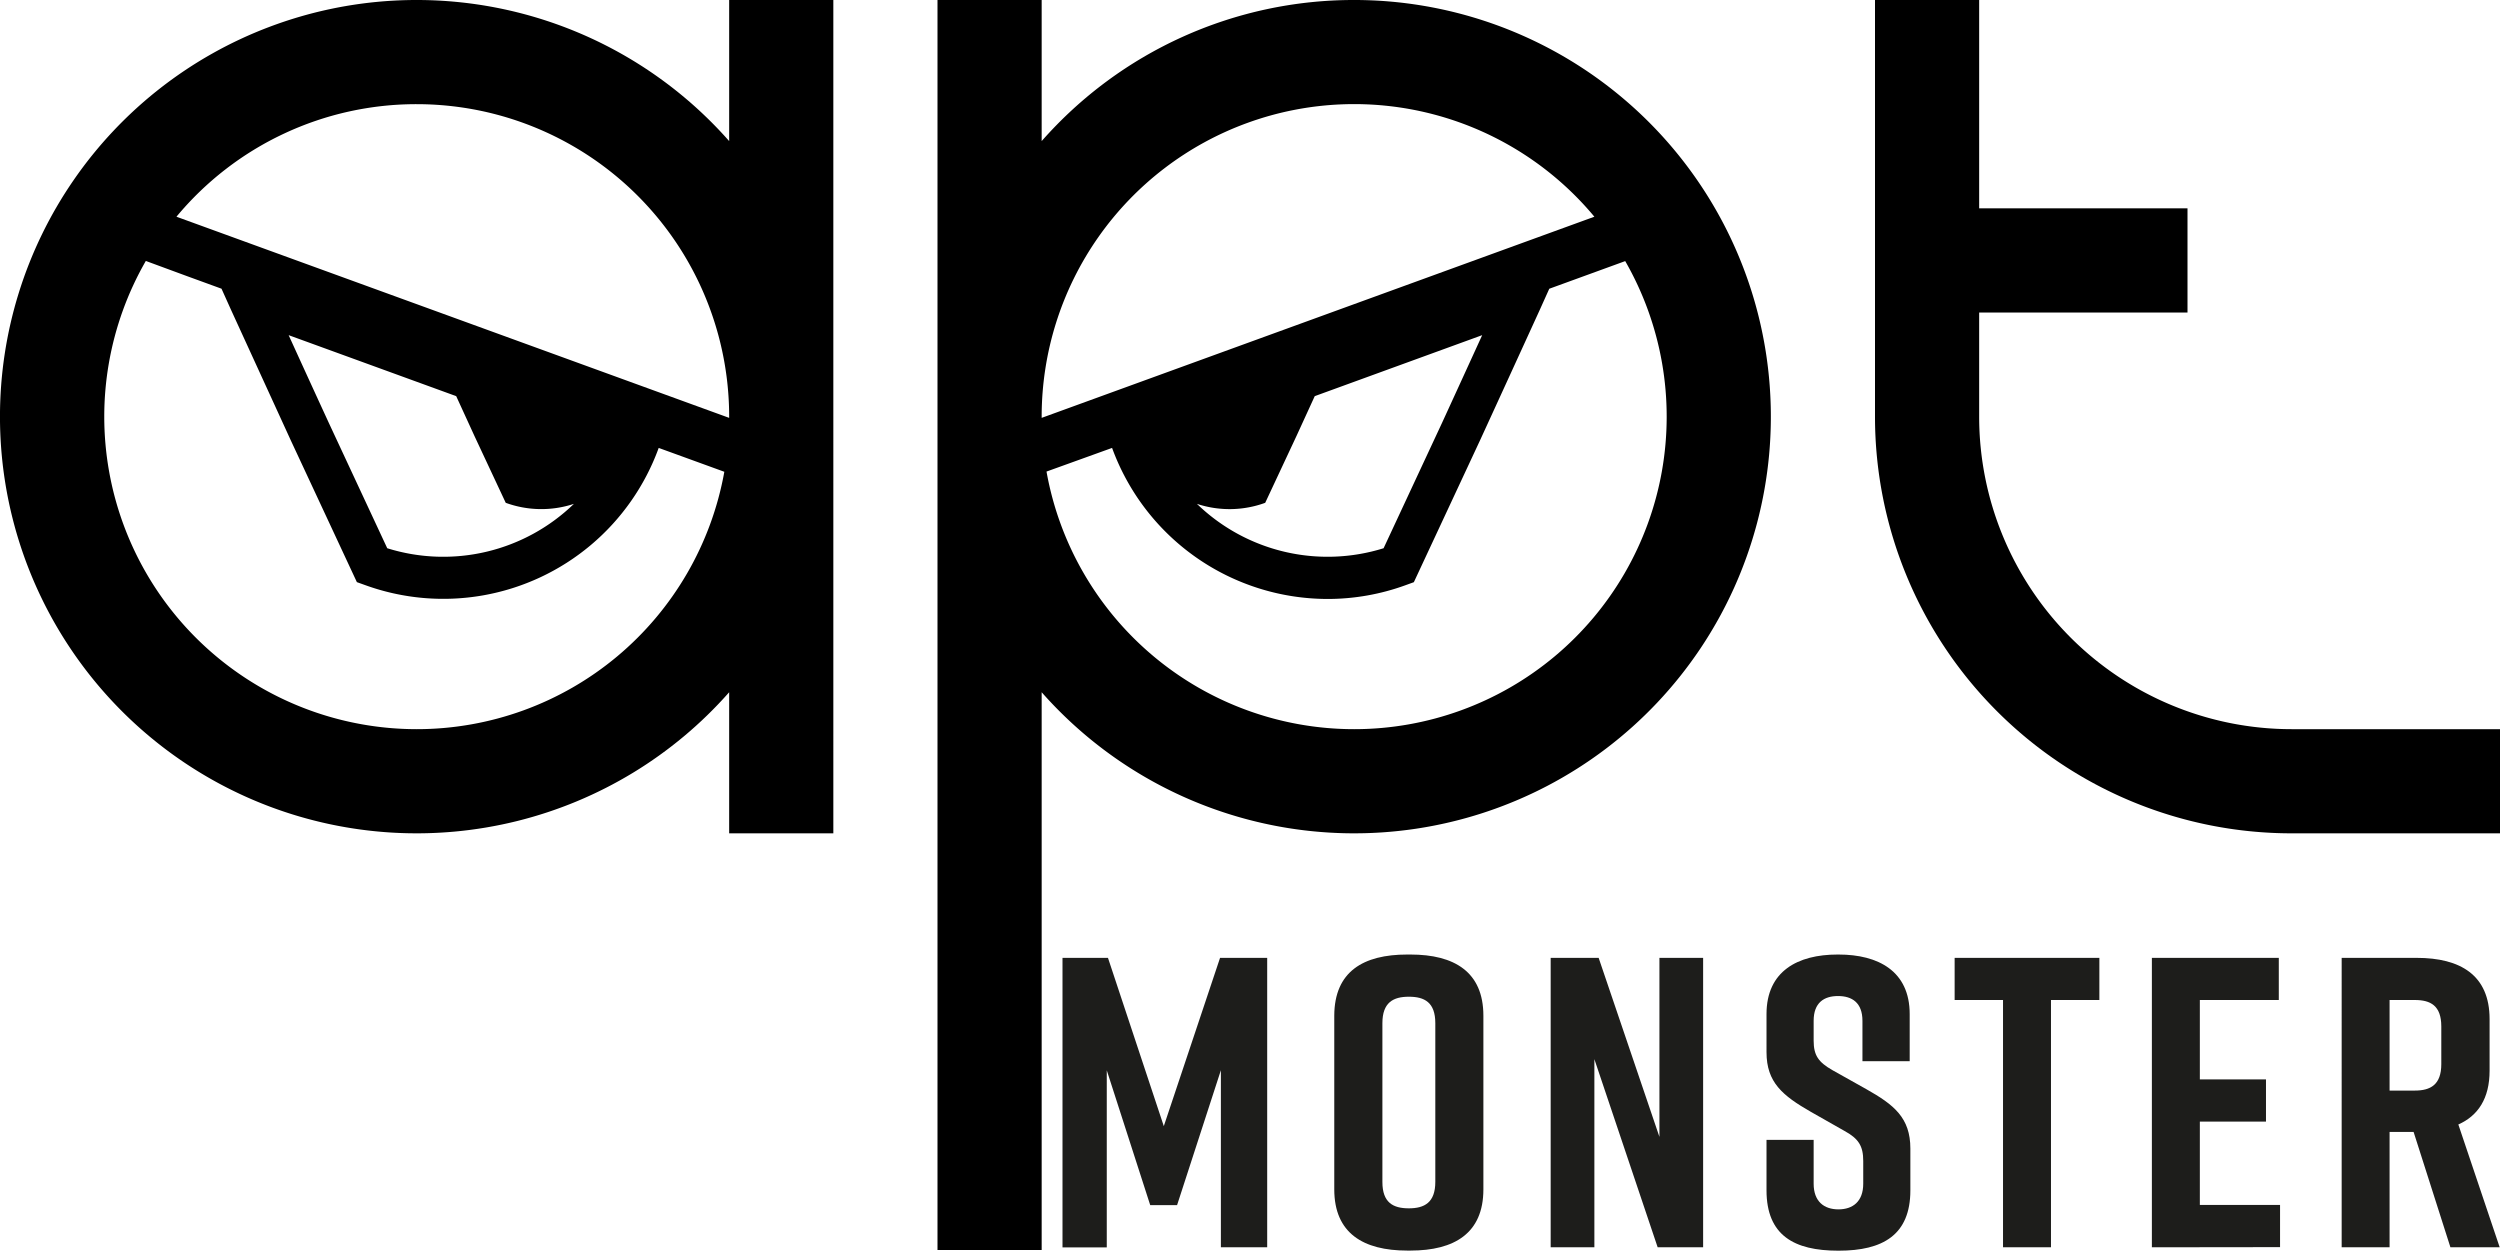 <svg xmlns="http://www.w3.org/2000/svg" viewBox="0 0 480 240.11"><defs><style>.a{fill:#1d1d1b;}</style></defs><title>logo APTMonster</title><path d="M480,140v20H440a80,80,0,0,1-80-80V0h20V40h40V60H380V80a60,60,0,0,0,60,60Z"/><path d="M260,0a79.78,79.78,0,0,0-60,27.09V0H180V240h20V132.91A80,80,0,1,0,260,0ZM200,80A60,60,0,0,1,306.12,41.61L200,80.23Zm84.58-15.65q-3.84,8.41-7.7,16.82l-11.23,24.09a36.06,36.06,0,0,1-35.84-8.52,19.94,19.94,0,0,0,13.11-.2l6-12.82,3.51-7.66ZM260,140a60,60,0,0,1-59.07-49.46L213.52,86a44.09,44.09,0,0,0,41.39,29,43.62,43.62,0,0,0,15-2.66l1.55-.56,12.67-27.16q5.78-12.59,11.53-25.18l1.8-4L306.91,52l4.34-1.58.79-.29A60,60,0,0,1,260,140Z"/><path d="M330,260Z"/><path d="M53.52,70.05Z"/><path d="M140,0V27.09a80,80,0,1,0,0,105.82V160h20V0ZM80,20a60,60,0,0,1,60,60v.23L33.88,41.61A59.87,59.87,0,0,1,80,20Zm30.19,76.74a36.05,36.05,0,0,1-35.84,8.52L63.13,81.19q-3.87-8.41-7.71-16.84L87.59,76.06l3.51,7.66,6,12.82A19.94,19.94,0,0,0,110.19,96.74ZM80,140A60,60,0,0,1,28,50.1l.78.29L35.86,53l6.67,2.43,1.8,4q5.76,12.58,11.54,25.2l12.65,27.14,1.56.56A44,44,0,0,0,126.47,86l12.6,4.58A60,60,0,0,1,80,140Z"/><path class="a" d="M226,231.38h-5.16l-8.34-25.88v34H204V183.91h8.73l10.72,32.31,10.8-32.31h9.05v55.57h-8.89v-34Z"/><path class="a" d="M270.18,183.27h.63c8.42,0,14,3.33,14,11.75v33.34c0,8.42-5.56,11.75-14,11.75h-.63c-8.42,0-14-3.33-14-11.75V195C256.21,186.53,261.76,183.27,270.18,183.27ZM270.5,232c3,0,5.08-1.11,5.08-5.08V196.45c0-4-2.07-5.08-5.08-5.08s-5.08,1.11-5.08,5.08v30.49C265.42,230.91,267.48,232,270.5,232Z"/><path class="a" d="M297.73,239.48V183.91h9.21l11.67,34.37V183.91H327v55.57h-8.73l-12.15-36.12v36.12Z"/><path class="a" d="M357.59,203.75V196c0-3.49-2-4.76-4.69-4.76s-4.68,1.27-4.68,4.76v3.81c0,2.86.95,4.13,3.57,5.64l6.51,3.65c5.32,3,8.49,5.48,8.49,11.44v8c0,8.58-5.31,11.59-13.73,11.59h-.16c-8.41,0-13.73-2.93-13.73-11.59v-9.68h9.05v8.41c0,3.42,2,4.93,4.76,4.93s4.76-1.51,4.76-4.93v-4.36c0-2.86-.87-4.29-3.65-5.8l-6.43-3.65c-5.4-3.1-8.49-5.64-8.49-11.43V194.7c0-8.25,6-11.43,13.65-11.43H353c7.62,0,13.66,3.18,13.66,11.43v9.05Z"/><path class="a" d="M403.08,192h-9.29v47.48h-9.21V192h-9.29v-8.09h27.79Z"/><path class="a" d="M413.16,239.48V183.91h24.37V192H422.37v15.25h12.7v8.1h-12.7v16h15.4v8.1Z"/><path class="a" d="M470.48,239.48l-7.07-22.15H458.8v22.15h-9.2V183.91H464c8.41,0,14,3.33,14,11.75v9.92c0,5.32-2.22,8.65-6,10.32l7.94,23.58ZM458.8,209.39h4.85c3,0,5.08-1.11,5.08-5.08v-7.23c0-4-2.06-5.08-5.08-5.08H458.8Z"/></svg>